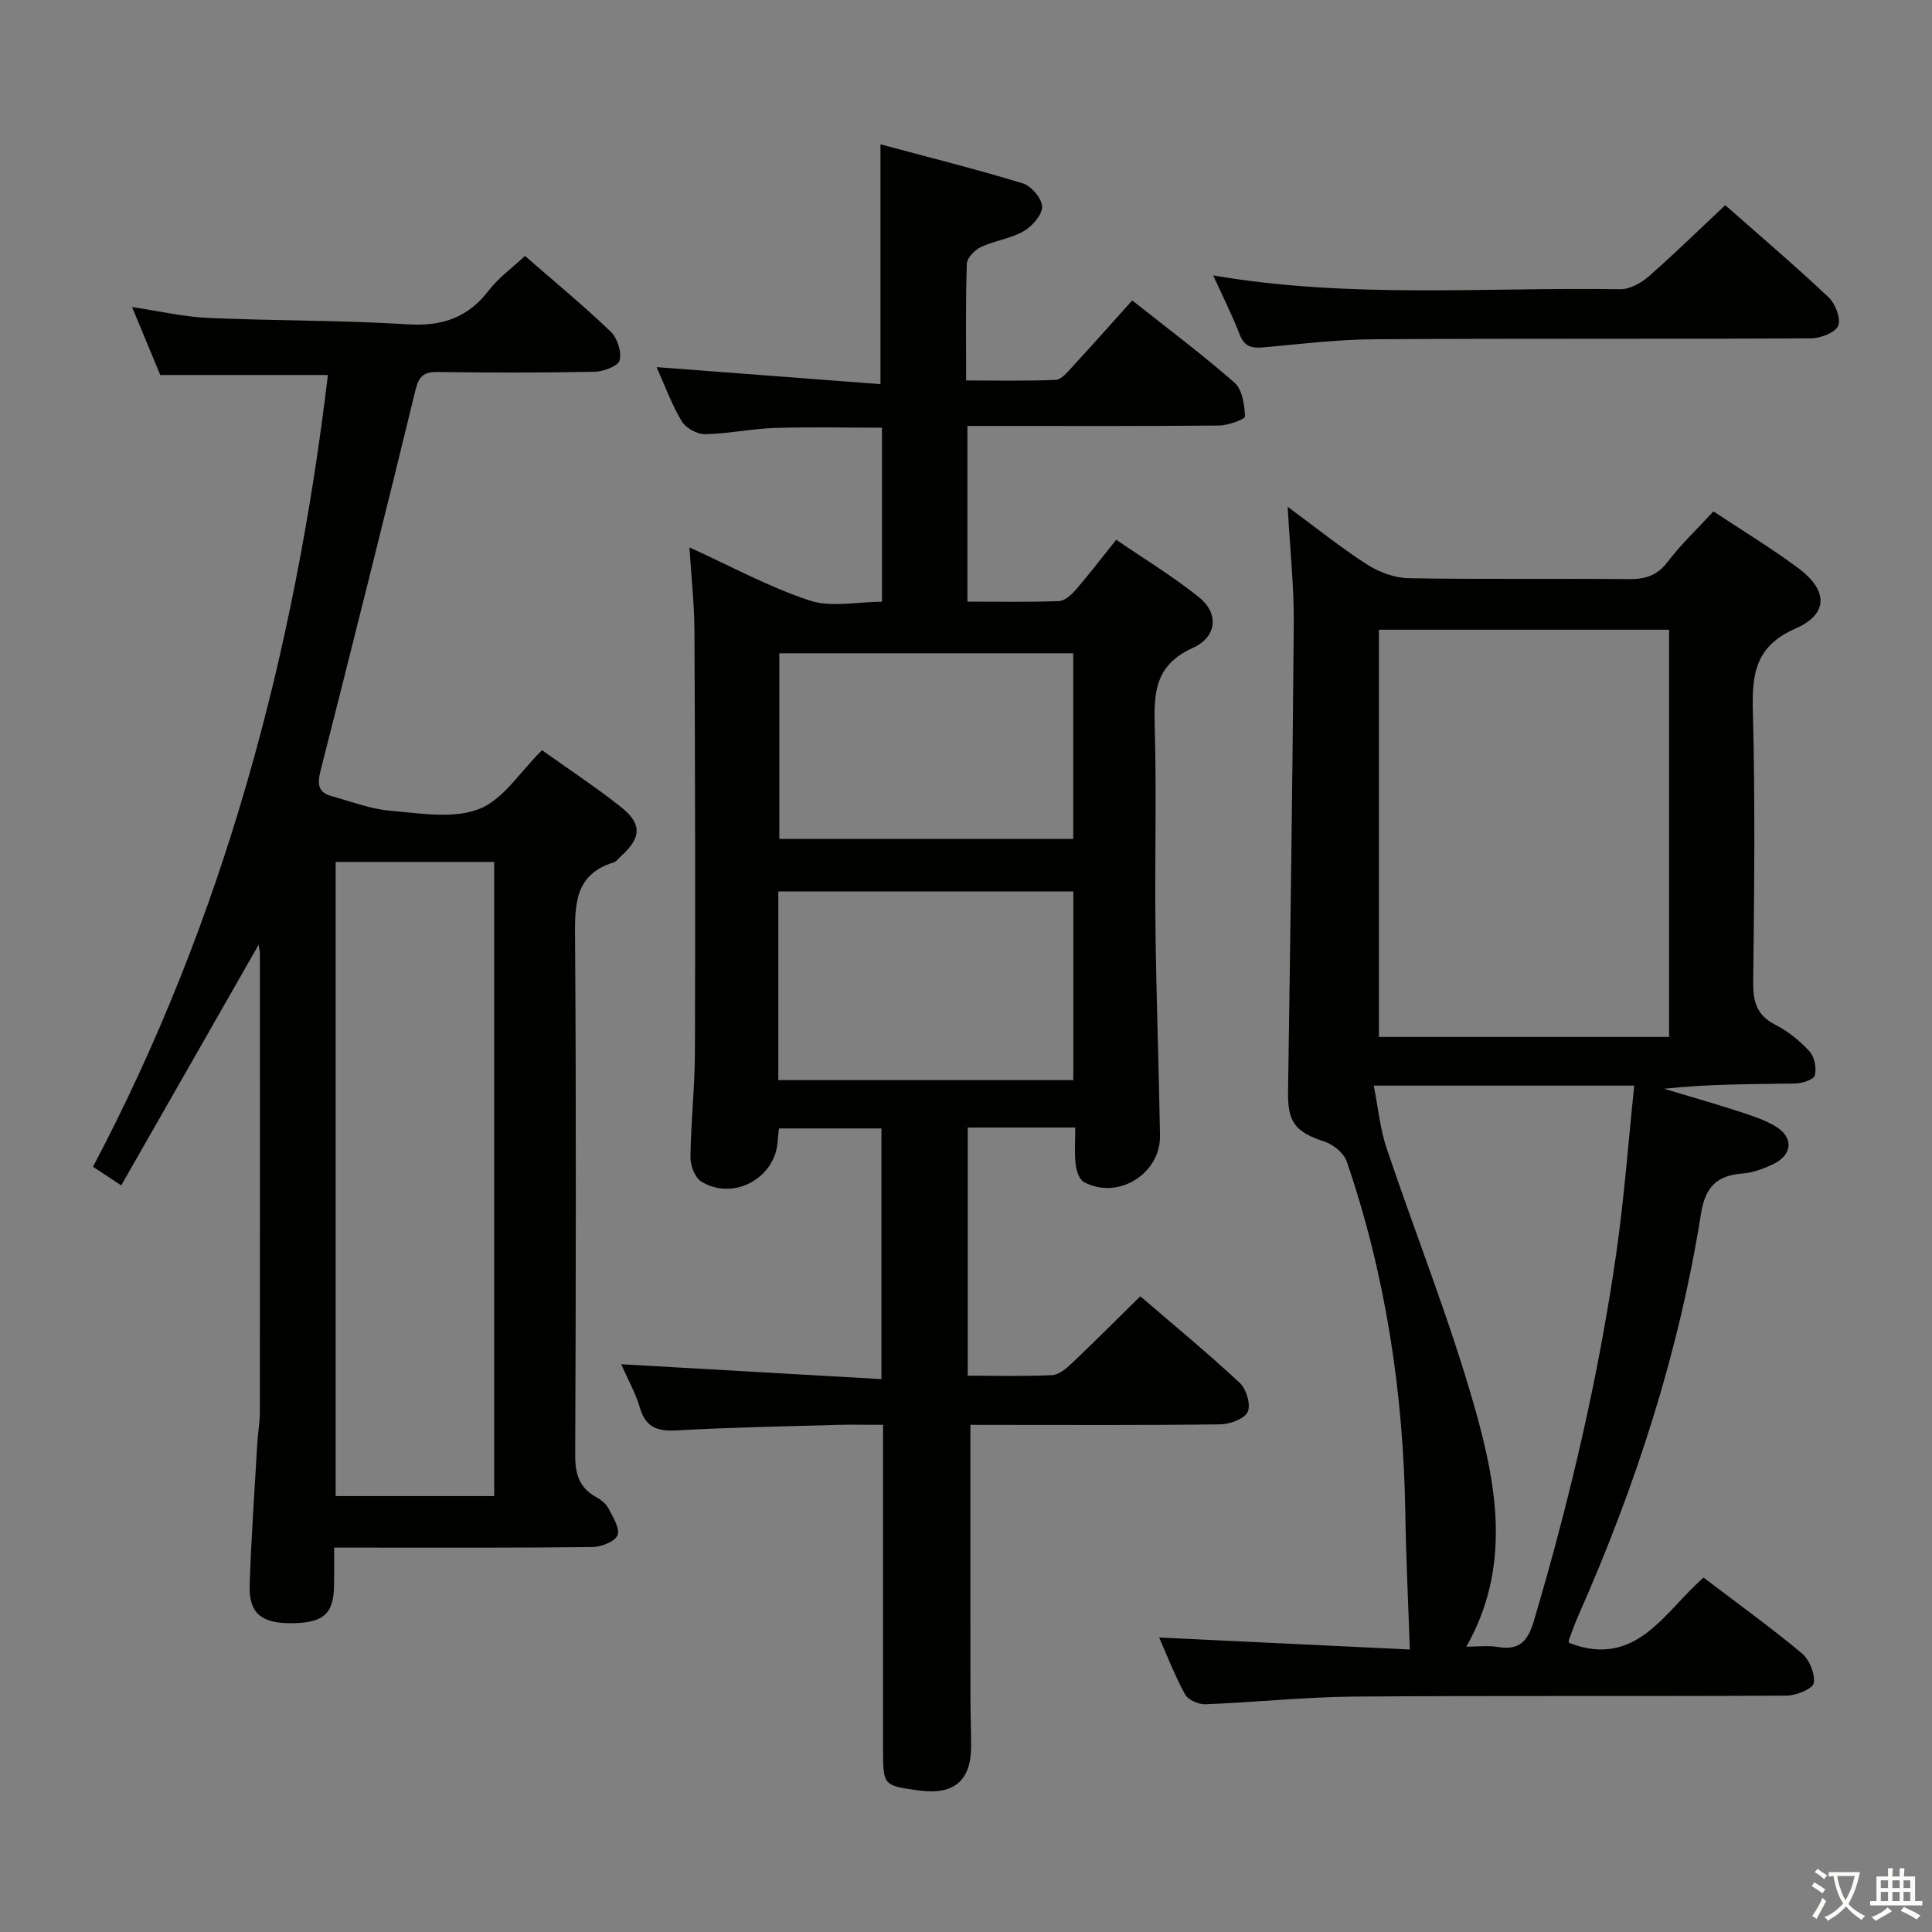 <svg enable-background="new 0 0 400 400" viewBox="0 0 400 400" xmlns="http://www.w3.org/2000/svg"><rect x="0" y="0" width="400" height="400" fill="#808080" stroke="none"/><path d="m377.9 391.2c-.2.3-.4.5-.6.8-.7-.6-1.4-1-2.2-1.5.2-.3.4-.5.5-.8.6.4 1.4.8 2.3 1.5zm-1.8 6.1c-.2-.2-.5-.4-.9-.6.4-.6.8-1.2 1.2-1.9s.7-1.3.9-1.9c.3.3.5.5.8.7-.7 1.3-1.4 2.6-2 3.7zm2.2-9c-.3.3-.5.5-.6.8-.6-.6-1.3-1.1-2-1.5.3-.3.5-.5.6-.7.6.5 1.3.9 2 1.4zm.3.2v-.9h2 4.5c-.3 1.3-.6 2.5-1 3.6s-.9 2.1-1.4 3c.4.5 1 1 1.6 1.4s1.2.8 1.9 1.1c-.3.2-.5.4-.8.8-.4-.3-1-.7-1.6-1.2s-1.2-1.1-1.6-1.6c-.5.6-1.1 1.1-1.7 1.6s-1.4.9-2.1 1.4c-.1-.3-.3-.5-.7-.8.6-.2 1.2-.5 1.9-1s1.4-1.1 2-1.8c-.5-.8-.9-1.6-1.2-2.5s-.6-2-.8-3.2c-.4.1-.7.1-1 .1zm2.5 2.7c.3 1 .7 1.7 1 2.2.3-.5.6-1.1 1-2s.6-1.9.9-3h-3.2-.4c.1.9.3 1.8.7 2.8z" fill="#fbfcfa"/><path d="m396.5 388.5v1.5 3.6h1.5v.9c-.4 0-1 0-1.7 0h-7.9c-.5 0-.9 0-1.2 0v-.9h1.3v-3.5c0-.7 0-1.2 0-1.6h2.4c0-.8 0-1.4 0-1.7h1c0 .3-.1.8-.1 1.7h1.5c0-.8 0-1.4 0-1.7h1c0 .3-.1.9-.1 1.7zm-8.2 9.2c-.2-.3-.5-.5-.8-.8.8-.3 1.4-.6 1.9-.9s1-.7 1.4-1.1c.3.3.6.5.9.8-1.6 1-2.8 1.6-3.4 2zm2.6-6.8v-1.6h-1.5v1.6zm0 2.7v-1.9h-1.5v1.9zm2.4-2.7v-1.6h-1.5v1.6zm0 2.7v-1.9h-1.5v1.9zm.2 2 .7-.8c.4.2.9.5 1.6.8s1.3.7 1.8 1c-.3.3-.5.5-.8.8-.4-.3-1.5-1-3.3-1.8zm2-4.7v-1.6h-1.4v1.6zm0 2.7v-1.9h-1.4v1.9z" fill="#fbfcfa"/><g fill="#010100"><path d="m200.91 295c0 19.34-.01 37.96.01 56.58 0 3.33.14 6.66.14 9.99 0 7.12-3.59 10.13-10.8 9.13-7.43-1.03-7.43-1.03-7.43-8.55 0-20.33 0-40.66 0-60.98 0-1.81 0-3.62 0-6.17-3.41 0-6.5-.08-9.59.01-10.97.31-21.95.51-32.91 1.13-3.98.23-6.58-.4-7.83-4.63-.92-3.12-2.56-6.03-3.89-9.06 18.14 1.04 35.81 2.04 53.88 3.08 0-17.94 0-34.69 0-51.9-6.95 0-13.98 0-21.21 0-.09.85-.22 1.64-.26 2.44-.33 7.77-9.12 12.68-15.82 8.56-1.32-.81-2.27-3.32-2.25-5.02.09-7.31.91-14.61.93-21.92.09-28.99.04-57.98-.1-86.97-.03-5.73-.67-11.47-1.04-17.39 8.62 3.92 16.5 8.23 24.89 11 4.46 1.47 9.81.26 14.97.26 0-12.31 0-23.93 0-36.04-7.48 0-14.89-.18-22.28.06-4.8.16-9.57 1.2-14.36 1.28-1.63.03-3.97-1.27-4.81-2.67-2.04-3.37-3.39-7.16-5.22-11.21 15.55 1.18 30.79 2.34 46.36 3.52 0-16.92 0-32.78 0-49.65 9.81 2.64 19.71 5.11 29.46 8.08 1.76.54 3.99 3.15 4.01 4.82.01 1.73-2.06 4.07-3.83 5.09-2.68 1.54-6 1.94-8.83 3.27-1.28.6-2.89 2.25-2.93 3.47-.26 7.81-.14 15.64-.14 24.16 6.33 0 12.43.14 18.52-.12 1.18-.05 2.43-1.57 3.4-2.63 4.17-4.52 8.25-9.13 12.46-13.82 7.24 5.74 14.44 11.12 21.18 17.03 1.62 1.42 2.07 4.59 2.18 6.99.03.57-3.47 1.86-5.36 1.88-15.49.15-30.99.09-46.49.09-1.79 0-3.58 0-5.63 0v36.37c6.39 0 12.68.13 18.96-.11 1.21-.05 2.59-1.32 3.5-2.37 2.72-3.14 5.23-6.44 8.35-10.33 5.82 3.99 11.76 7.59 17.13 11.89 4.11 3.3 3.85 8.18-1.29 10.51-7.91 3.58-8.06 9.4-7.86 16.51.39 13.82-.02 27.66.15 41.48.17 14.31.69 28.62.94 42.93.14 7.99-8.74 13.45-15.76 9.66-.98-.53-1.57-2.39-1.71-3.7-.27-2.42-.08-4.89-.08-7.59-7.76 0-14.84 0-22.26 0v51.38c5.91 0 11.7.16 17.46-.11 1.4-.07 2.93-1.35 4.06-2.43 4.69-4.45 9.26-9.03 14.21-13.9 6.9 5.94 13.94 11.74 20.61 17.95 1.36 1.27 2.33 4.58 1.61 6.02-.74 1.48-3.75 2.53-5.79 2.55-15.49.2-30.99.11-46.49.11-1.81-.01-3.62-.01-5.12-.01zm-39.77-71.37h61.08c0-13.27 0-26.16 0-39.07-20.57 0-40.77 0-61.08 0zm61.06-49.95c0-12.97 0-25.68 0-38.43-20.5 0-40.6 0-60.85 0v38.43z"/><path d="m324.86 340.14c13.91 5.38 19.65-6.39 27.85-13.51 6.93 5.27 13.81 10.23 20.31 15.64 1.58 1.31 2.81 4.26 2.5 6.18-.19 1.18-3.61 2.6-5.59 2.61-29.83.17-59.66-.03-89.48.2-10.29.08-20.57 1.19-30.86 1.59-1.42.06-3.6-.9-4.23-2.04-2.14-3.9-3.74-8.09-5.37-11.78 17.61.84 35.15 1.68 51.9 2.48-.34-9.97-.79-19.04-.93-28.11-.38-24.92-4.05-49.29-12.12-72.91-.59-1.74-2.78-3.53-4.61-4.13-6.13-2.02-7.65-4.01-7.55-10.45.47-32.3.94-64.6 1.18-96.91.06-7.61-.77-15.22-1.26-24.07 6.08 4.47 11.08 8.51 16.46 11.96 2.47 1.58 5.67 2.76 8.57 2.82 15.16.27 30.33.04 45.49.19 3.41.03 5.92-.64 8.12-3.54 2.79-3.67 6.2-6.88 9.51-10.48 5.92 3.93 11.91 7.55 17.51 11.7 6.2 4.6 6.38 9.52-.48 12.53-8.39 3.68-9.08 9.42-8.87 17.25.5 18.65.28 37.32.07 55.98-.05 4.08.76 6.89 4.63 8.86 2.62 1.33 5.05 3.31 7.03 5.48 1.03 1.13 1.49 3.46 1.1 4.97-.23.88-2.63 1.66-4.07 1.68-8.97.15-17.94.08-27.15 1.09 4.89 1.47 9.81 2.86 14.66 4.43 2.82.91 5.74 1.79 8.28 3.26 3.97 2.3 3.72 6-.41 7.95-1.93.91-4.07 1.73-6.16 1.89-5.33.39-7.81 2.66-8.71 8.3-4.59 28.87-13.55 56.47-25.37 83.17-.74 1.67-1.36 3.39-1.99 5.11-.1.27.04.63.04.61zm20.7-125.45c0-28.38 0-56.4 0-84.31-20.26 0-40.15 0-60.07 0v84.31zm-7.21 10.08c-18.31 0-35.54 0-53.93 0 .93 4.66 1.31 8.92 2.63 12.85 6.06 18.06 13.19 35.8 18.36 54.11 4.53 16.07 7.49 32.75-1.82 49.2 2.33 0 4.47-.28 6.52.06 4.51.75 6.22-1.2 7.48-5.46 7.41-25.01 13.36-50.35 17.06-76.16 1.62-11.31 2.46-22.73 3.7-34.6z"/><path d="m53.54 195.61c-9.57 16.76-18.91 33.13-28.44 49.81-2.44-1.6-3.94-2.59-5.85-3.85 27.18-51.47 41.77-106.5 48.64-163.93-11.51 0-22.76 0-34.71 0-1.61-3.89-3.49-8.41-5.84-14.07 5.83.87 10.75 2.03 15.71 2.25 13.79.61 27.62.46 41.38 1.33 7.14.45 12.47-1.4 16.81-7.07 1.99-2.6 4.77-4.58 7.45-7.09 5.85 5.1 11.99 10.17 17.74 15.66 1.38 1.32 2.3 4.19 1.86 5.96-.29 1.18-3.35 2.32-5.2 2.36-10.82.22-21.66.19-32.48.05-2.86-.04-3.89.86-4.59 3.74-6.38 26.24-12.96 52.44-19.61 78.63-.66 2.61-.81 4.59 2.18 5.42 4.07 1.13 8.12 2.7 12.27 3.05 6.12.52 12.93 1.72 18.3-.35 5.02-1.93 8.54-7.75 13.06-12.19 5.29 3.78 10.98 7.53 16.31 11.74 4.46 3.52 4.26 6.42.02 10.21-.5.44-.93 1.1-1.51 1.28-8.11 2.52-8.03 8.75-7.98 15.73.25 35.65.17 71.3.03 106.96-.02 3.89.81 6.76 4.3 8.69.99.55 2.06 1.36 2.56 2.33.93 1.78 2.43 4.13 1.9 5.57-.49 1.32-3.35 2.44-5.18 2.47-15.66.19-31.32.12-46.98.12-1.96 0-3.92 0-6.51 0 0 3 .03 5.44-.01 7.87-.1 5.91-2.26 7.77-9.01 7.78-6.05.01-8.64-2.1-8.47-7.81.31-9.8 1.01-19.59 1.58-29.39.12-2.15.52-4.3.53-6.45.03-31.65.02-63.31.01-94.96 0-.48-.13-.95-.27-1.85zm48.78-17.16c-11.29 0-22.03 0-32.83 0v131.3h32.83c0-43.85 0-87.44 0-131.3z"/><path d="m251.18 57.02c28.45 4.88 56.41 2.4 84.28 2.86 1.96.03 4.31-1.27 5.87-2.64 5.37-4.7 10.48-9.7 15.86-14.76 6.76 5.96 14.23 12.33 21.36 19.03 1.42 1.33 2.64 4.41 2.03 5.92-.58 1.43-3.65 2.61-5.64 2.62-30.13.16-60.26 0-90.38.19-7.61.05-15.23.97-22.83 1.67-2.43.22-4.05-.02-5.06-2.63-1.52-3.96-3.45-7.77-5.49-12.26z"/></g></svg>